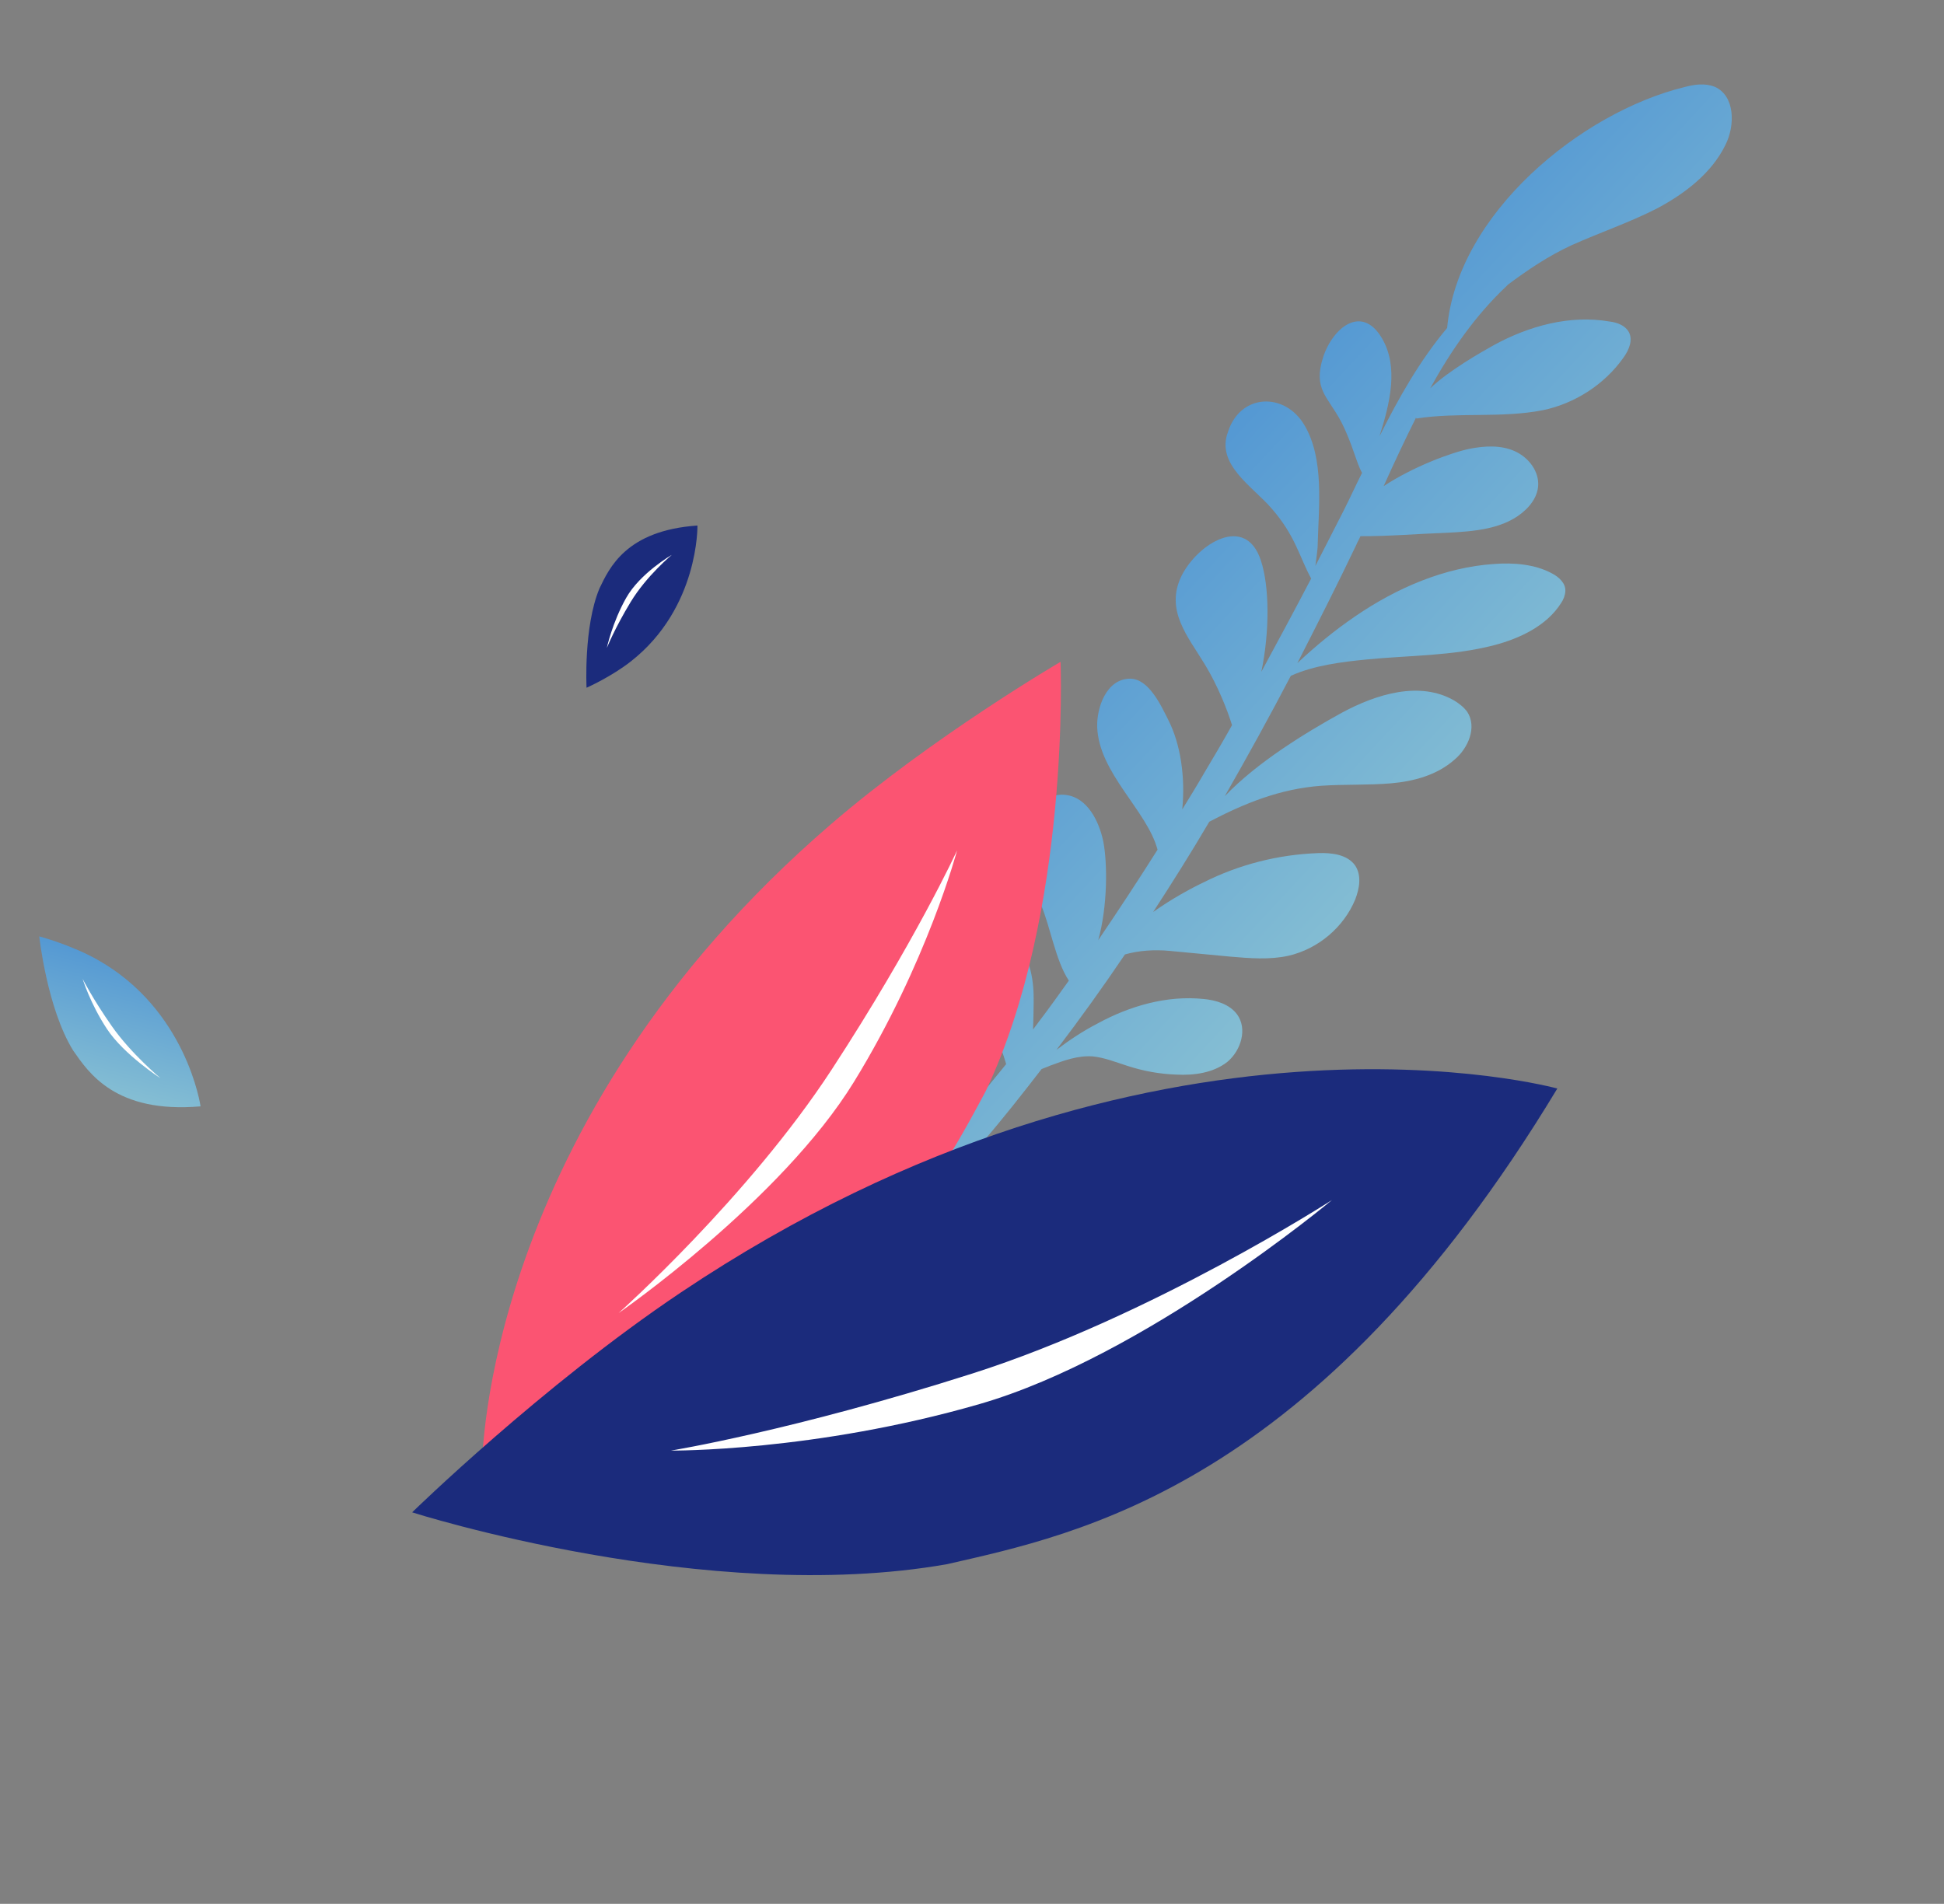 <svg width="244" height="239" viewBox="0 0 244 239" fill="none" xmlns="http://www.w3.org/2000/svg">
<rect x="0" y="0" width="244" height="239" fill="#808080" stroke="none"/>
<path opacity="0.65" d="M163.726 53.373C166.234 57.604 165.517 63.567 165.393 68.282C165.411 68.772 165.254 69.857 165.1 71.04C166.293 68.742 167.482 66.345 168.675 64.046C169.453 62.498 170.181 60.902 170.959 59.354C170.281 58.248 169.746 55.666 168.322 52.919C166.637 49.739 164.79 48.871 166.067 44.851C167.305 41.079 170.931 38.205 173.439 42.436C175.581 46.041 174.47 50.595 173.149 54.763C175.574 49.918 178.203 45.263 181.637 41.169C182.935 26.844 198.375 14.136 211.411 10.934C212.674 10.596 213.992 10.403 215.237 10.899C217.781 12.038 217.818 15.766 216.534 18.264C214.795 21.76 211.501 24.279 208.083 26.115C204.614 27.905 200.881 29.163 197.308 30.76C194.315 32.14 191.729 33.898 189.244 35.751C189.197 35.802 189.15 35.853 189.102 35.904C185.164 39.623 182.132 43.998 179.507 48.751C181.927 46.458 185.918 44.209 187.506 43.32C191.933 40.908 197.035 39.504 202.022 40.361C202.959 40.475 203.953 40.834 204.424 41.651C205.001 42.662 204.459 43.956 203.757 44.913C201.376 48.284 197.635 50.672 193.641 51.498C188.427 52.513 183 51.721 177.779 52.541C177.728 52.493 177.725 52.395 177.772 52.344C176.354 55.191 174.986 58.085 173.67 61.026C177.36 58.591 182.154 56.805 184.492 56.331C186.344 55.972 188.351 55.853 190.097 56.626C191.842 57.4 193.231 59.167 193.055 61.087C192.949 62.219 192.298 63.224 191.492 63.988C188.93 66.432 185.064 66.714 181.488 66.888C177.959 67.01 174.339 67.333 170.756 67.31C170.622 67.658 170.389 68.01 170.254 68.358C167.883 73.348 165.363 78.294 162.843 83.24C165.121 81.099 167.551 79.101 170.137 77.343C175.357 73.775 181.35 71.211 187.518 70.8C189.965 70.616 192.622 70.818 194.774 71.97C195.674 72.43 196.537 73.234 196.474 74.217C196.445 74.758 196.219 75.306 195.939 75.708C194.129 78.568 190.751 80.158 187.494 81.007C182.244 82.368 176.842 82.262 171.512 82.791C168.481 83.093 164.962 83.509 162.017 84.839C159.355 89.937 156.592 94.94 153.73 99.947C157.796 95.683 163.942 91.936 168.417 89.474C172.797 87.113 178.233 85.452 182.544 87.952C183.146 88.323 183.752 88.793 184.165 89.368C185.412 91.287 184.281 93.927 182.566 95.361C180.379 97.302 177.463 98.09 174.577 98.338C171.691 98.586 168.79 98.441 165.853 98.642C160.665 99.019 156.216 100.842 151.785 103.155C149.52 107.013 147.154 110.775 144.736 114.491C147.032 112.841 149.68 111.424 151.031 110.788C155.513 108.522 160.473 107.269 165.472 107.095C167.138 107.037 169.109 107.263 170.092 108.652C170.922 109.899 170.637 111.528 170.099 112.921C168.655 116.406 165.465 119.118 161.718 119.985C159.332 120.509 156.871 120.301 154.41 120.092C151.898 119.836 149.339 119.63 146.827 119.374C144.906 119.196 142.997 119.311 141.199 119.816C138.451 123.886 135.554 127.913 132.603 131.794C134.227 130.56 135.952 129.42 137.783 128.473C141.825 126.271 146.488 124.931 151.069 125.41C152.644 125.551 154.332 126.081 155.26 127.325C156.602 129.143 155.768 131.871 154.053 133.305C152.288 134.691 149.895 135.02 147.633 134.902C145.521 134.828 143.495 134.457 141.459 133.792C140.069 133.35 138.625 132.762 137.147 132.617C135.278 132.486 133.535 133.136 131.792 133.785C131.454 133.944 131.065 134.056 130.728 134.215C128.383 137.241 125.992 140.317 123.401 143.303C127.218 141.649 131.814 141.194 135.713 141.795C138.13 142.152 140.924 143.429 141.158 145.825C141.234 146.559 141.066 147.35 140.699 148.049C139.364 150.5 135.948 151.012 133.273 150.32C130.598 149.628 128.185 148.043 125.55 147.105C124.012 146.618 122.011 146.933 120.479 146.643C116.377 151.252 112.02 155.623 107.301 159.468C105.917 160.547 104.332 158.786 105.462 157.471C108.525 153.979 111.636 150.435 114.75 146.99C113.024 145.382 108.14 137.896 107.314 136.747C105.972 134.929 105.241 132.354 106.549 130.542C107.811 128.78 110.501 128.54 112.402 129.553C114.304 130.566 115.456 132.587 116.17 134.673C116.554 135.788 117.435 141.155 117.018 144.556C120.176 140.961 123.283 137.32 126.288 133.584C125.897 132.273 125.456 130.914 124.723 129.664C123.527 127.792 121.801 126.183 120.651 124.26C119.502 122.338 119.062 119.654 120.472 117.936C122.213 115.864 125.715 116.38 127.554 118.377C129.393 120.374 129.79 123.206 129.74 125.907C129.721 126.742 129.717 127.969 129.665 129.246C129.897 128.895 130.133 128.641 130.366 128.29C131.678 126.576 132.892 124.865 134.154 123.103C132.493 120.609 131.851 116.412 130.67 113.607C129.543 110.947 128.166 108.149 128.357 105.296C128.498 102.396 130.94 99.366 133.851 99.805C136.464 100.155 137.943 103.048 138.478 105.63C139.02 108.409 139.019 113.807 137.846 118.019C140.409 114.249 142.874 110.483 145.288 106.669C143.981 101.759 137.923 97.062 137.714 91.279C137.629 88.927 138.819 85.205 141.861 85.197C144.217 85.213 145.764 88.643 146.663 90.428C148.196 93.466 148.788 97.616 148.392 101.605C149.319 100.101 150.246 98.596 151.17 96.994C152.326 95.04 153.53 93.035 154.635 91.033C154.077 89.188 152.835 86.042 151.218 83.399C149.13 79.939 146.164 76.607 148.313 72.263C150.328 68.267 156.325 64.476 158.254 70.346C159.355 73.645 159.365 79.337 158.318 84.33C160.435 80.428 162.504 76.578 164.569 72.629C163.098 69.932 162.61 67.299 159.64 63.87C157.232 61.058 152.569 58.325 154.137 54.198C155.681 49.384 161.268 49.19 163.726 53.373Z" fill="url(#paint0_linear_1416_2528)"/>
<path d="M75.243 73.866C76.464 71.343 78.554 66.589 87.54 65.974C87.54 65.974 87.738 76.276 79.234 82.989C76.736 84.961 73.62 86.338 73.62 86.338C73.62 86.338 73.23 78.689 75.243 73.866Z" fill="#1B2B7C"/>
<path d="M78.595 75.053C80.347 71.95 84.314 69.662 84.314 69.662C84.314 69.662 81.159 72.274 79.157 75.572C77.156 78.87 76.165 81.344 76.165 81.344C76.165 81.344 76.844 78.157 78.595 75.053Z" fill="white"/>
<path d="M123.714 136.996C117.278 148.92 106.22 171.152 60.511 183.995C60.511 183.995 60.461 141.222 104.281 103.482C117.155 92.394 133.115 83.084 133.115 83.084C133.115 83.084 134.386 114.562 123.714 136.996Z" fill="#FB5472"/>
<path d="M107.197 135.795C98.012 150.751 77.643 164.839 77.643 164.839C77.643 164.839 93.913 150.326 104.388 134.272C114.863 118.218 120.126 106.762 120.126 106.762C120.126 106.762 116.383 120.839 107.197 135.795Z" fill="white"/>
<path d="M118.885 196.359C135.167 192.619 165.215 186.767 195.465 136.651C195.465 136.651 144.648 122.567 85.428 162.272C68.03 173.938 51.731 189.854 51.731 189.854C51.731 189.854 88.725 201.686 118.885 196.359Z" fill="#1B2B7C"/>
<path d="M122.964 176.256C143.751 170.243 167.173 150.654 167.173 150.654C167.173 150.654 144.59 165.233 122.075 172.418C99.56 179.603 84.22 182.101 84.22 182.101C84.22 182.101 102.176 182.268 122.964 176.256Z" fill="white"/>
<path opacity="0.65" d="M9.187 131.887C11.101 134.623 14.461 139.818 25.173 138.889C25.173 138.889 23.468 126.763 12.177 120.447C8.86 118.591 4.926 117.548 4.926 117.548C4.926 117.548 5.906 126.596 9.187 131.887Z" fill="url(#paint1_linear_1416_2528)"/>
<path d="M13.428 129.179C15.559 132.405 20.145 135.359 20.145 135.359C20.145 135.359 16.458 132.282 14.036 128.823C11.614 125.364 10.372 122.88 10.372 122.88C10.372 122.88 11.298 125.952 13.428 129.179Z" fill="white"/>
<defs>
<linearGradient id="paint0_linear_1416_2528" x1="181.219" y1="104.568" x2="141.099" y2="67.198" gradientUnits="userSpaceOnUse">
<stop stop-color="#87DFFF"/>
<stop offset="1" stop-color="#3CA5FF"/>
</linearGradient>
<linearGradient id="paint1_linear_1416_2528" x1="12.728" y1="137.061" x2="17.01" y2="120.682" gradientUnits="userSpaceOnUse">
<stop stop-color="#87DFFF"/>
<stop offset="1" stop-color="#3CA5FF"/>
</linearGradient>
</defs>
</svg>
